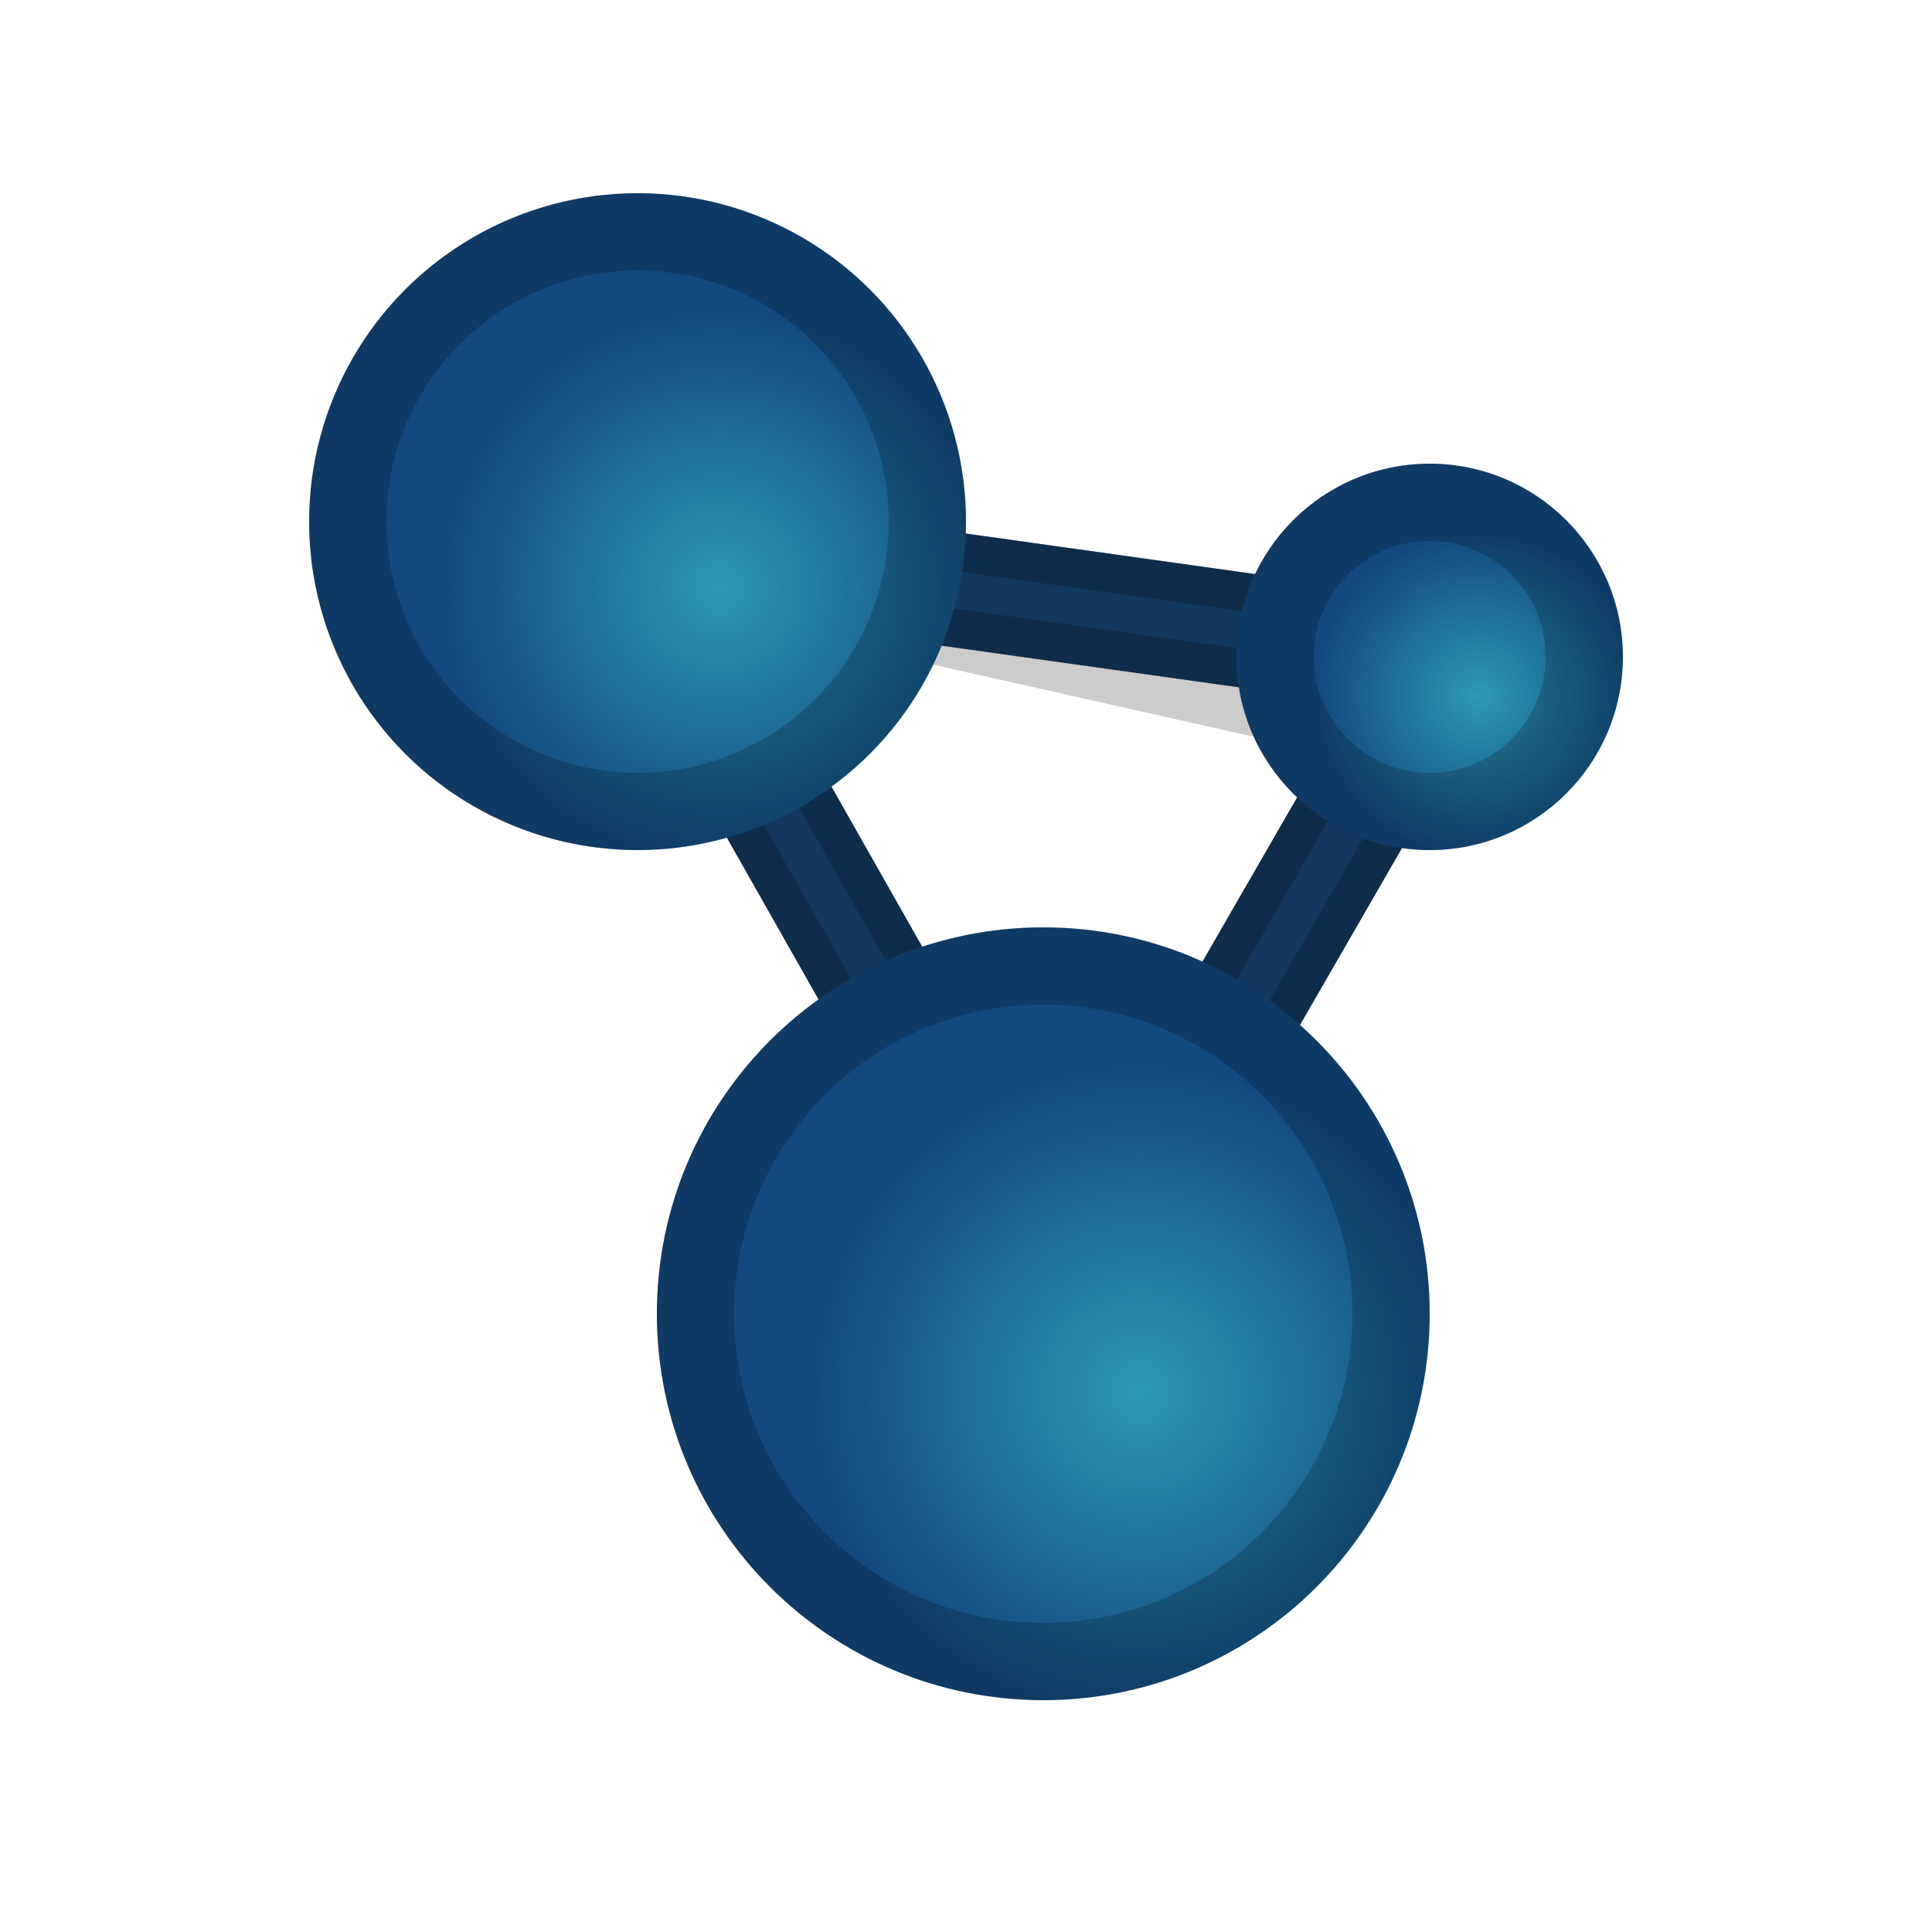 <svg width="50" height="50" viewBox="0 0 50 50" fill="none" xmlns="http://www.w3.org/2000/svg">
	<path fill-rule="evenodd" clip-rule="evenodd"
		d="M16.387 17.402C15.174 15.262 16.983 12.685 19.455 13.031L35.403 15.265C37.509 15.56 38.653 17.839 37.606 19.654L30.202 32.496C29.04 34.51 26.077 34.499 24.93 32.477L16.387 17.402ZM34.976 18.197L19.028 15.963L27.572 31.038L34.976 18.197L36.291 18.925L34.976 18.197Z"
		fill="#13385D" />
	<path
		d="M18.093 15.328L19.097 15.468L34.711 17.655L34.788 17.521L35.137 17.715L35.218 17.759L36.533 18.488L36.291 18.925L36.049 19.363L18.093 15.328ZM18.093 15.328L18.593 16.21L27.137 31.285L27.568 32.046L28.005 31.288L35.163 18.872L18.093 15.328ZM16.822 17.155C15.825 15.396 17.302 13.235 19.386 13.527L35.334 15.76C37.102 16.008 38.036 17.907 37.173 19.404L29.769 32.246C28.8 33.925 26.321 33.916 25.365 32.23L16.822 17.155Z"
		stroke="black" stroke-opacity="0.2" />
	<circle cx="16.5" cy="13.5" r="8.5" fill="url(#paint0_radial_21_140)" />
	<circle cx="16.5" cy="13.5" r="7.5" stroke="black" stroke-opacity="0.2" stroke-width="2" />
	<circle cx="37" cy="17" r="5" fill="url(#paint1_radial_21_140)" />
	<circle cx="37" cy="17" r="4" stroke="black" stroke-opacity="0.2" stroke-width="2" />
	<path
		d="M37 34C37 39.523 32.523 44 27 44C21.477 44 17 39.523 17 34C17 28.477 21.477 24 27 24C32.523 24 37 28.477 37 34Z"
		fill="url(#paint2_radial_21_140)" />
	<path
		d="M36 34C36 38.971 31.971 43 27 43C22.029 43 18 38.971 18 34C18 29.029 22.029 25 27 25C31.971 25 36 29.029 36 34Z"
		stroke="black" stroke-opacity="0.2" stroke-width="2" />
	<defs>
		<radialGradient id="paint0_radial_21_140" cx="0" cy="0" r="1" gradientUnits="userSpaceOnUse"
			gradientTransform="translate(18.625 15.2) rotate(107.354) scale(7.124)">
			<stop stop-color="#2B9BB3" />
			<stop offset="1" stop-color="#14497F" />
		</radialGradient>
		<radialGradient id="paint1_radial_21_140" cx="0" cy="0" r="1" gradientUnits="userSpaceOnUse"
			gradientTransform="translate(38.25 18) rotate(107.354) scale(4.191)">
			<stop stop-color="#2B9BB3" />
			<stop offset="1" stop-color="#14497F" />
		</radialGradient>
		<radialGradient id="paint2_radial_21_140" cx="0" cy="0" r="1" gradientUnits="userSpaceOnUse"
			gradientTransform="translate(29.5 36) rotate(107.354) scale(8.382)">
			<stop stop-color="#2B9BB3" />
			<stop offset="1" stop-color="#14497F" />
		</radialGradient>
	</defs>
</svg>